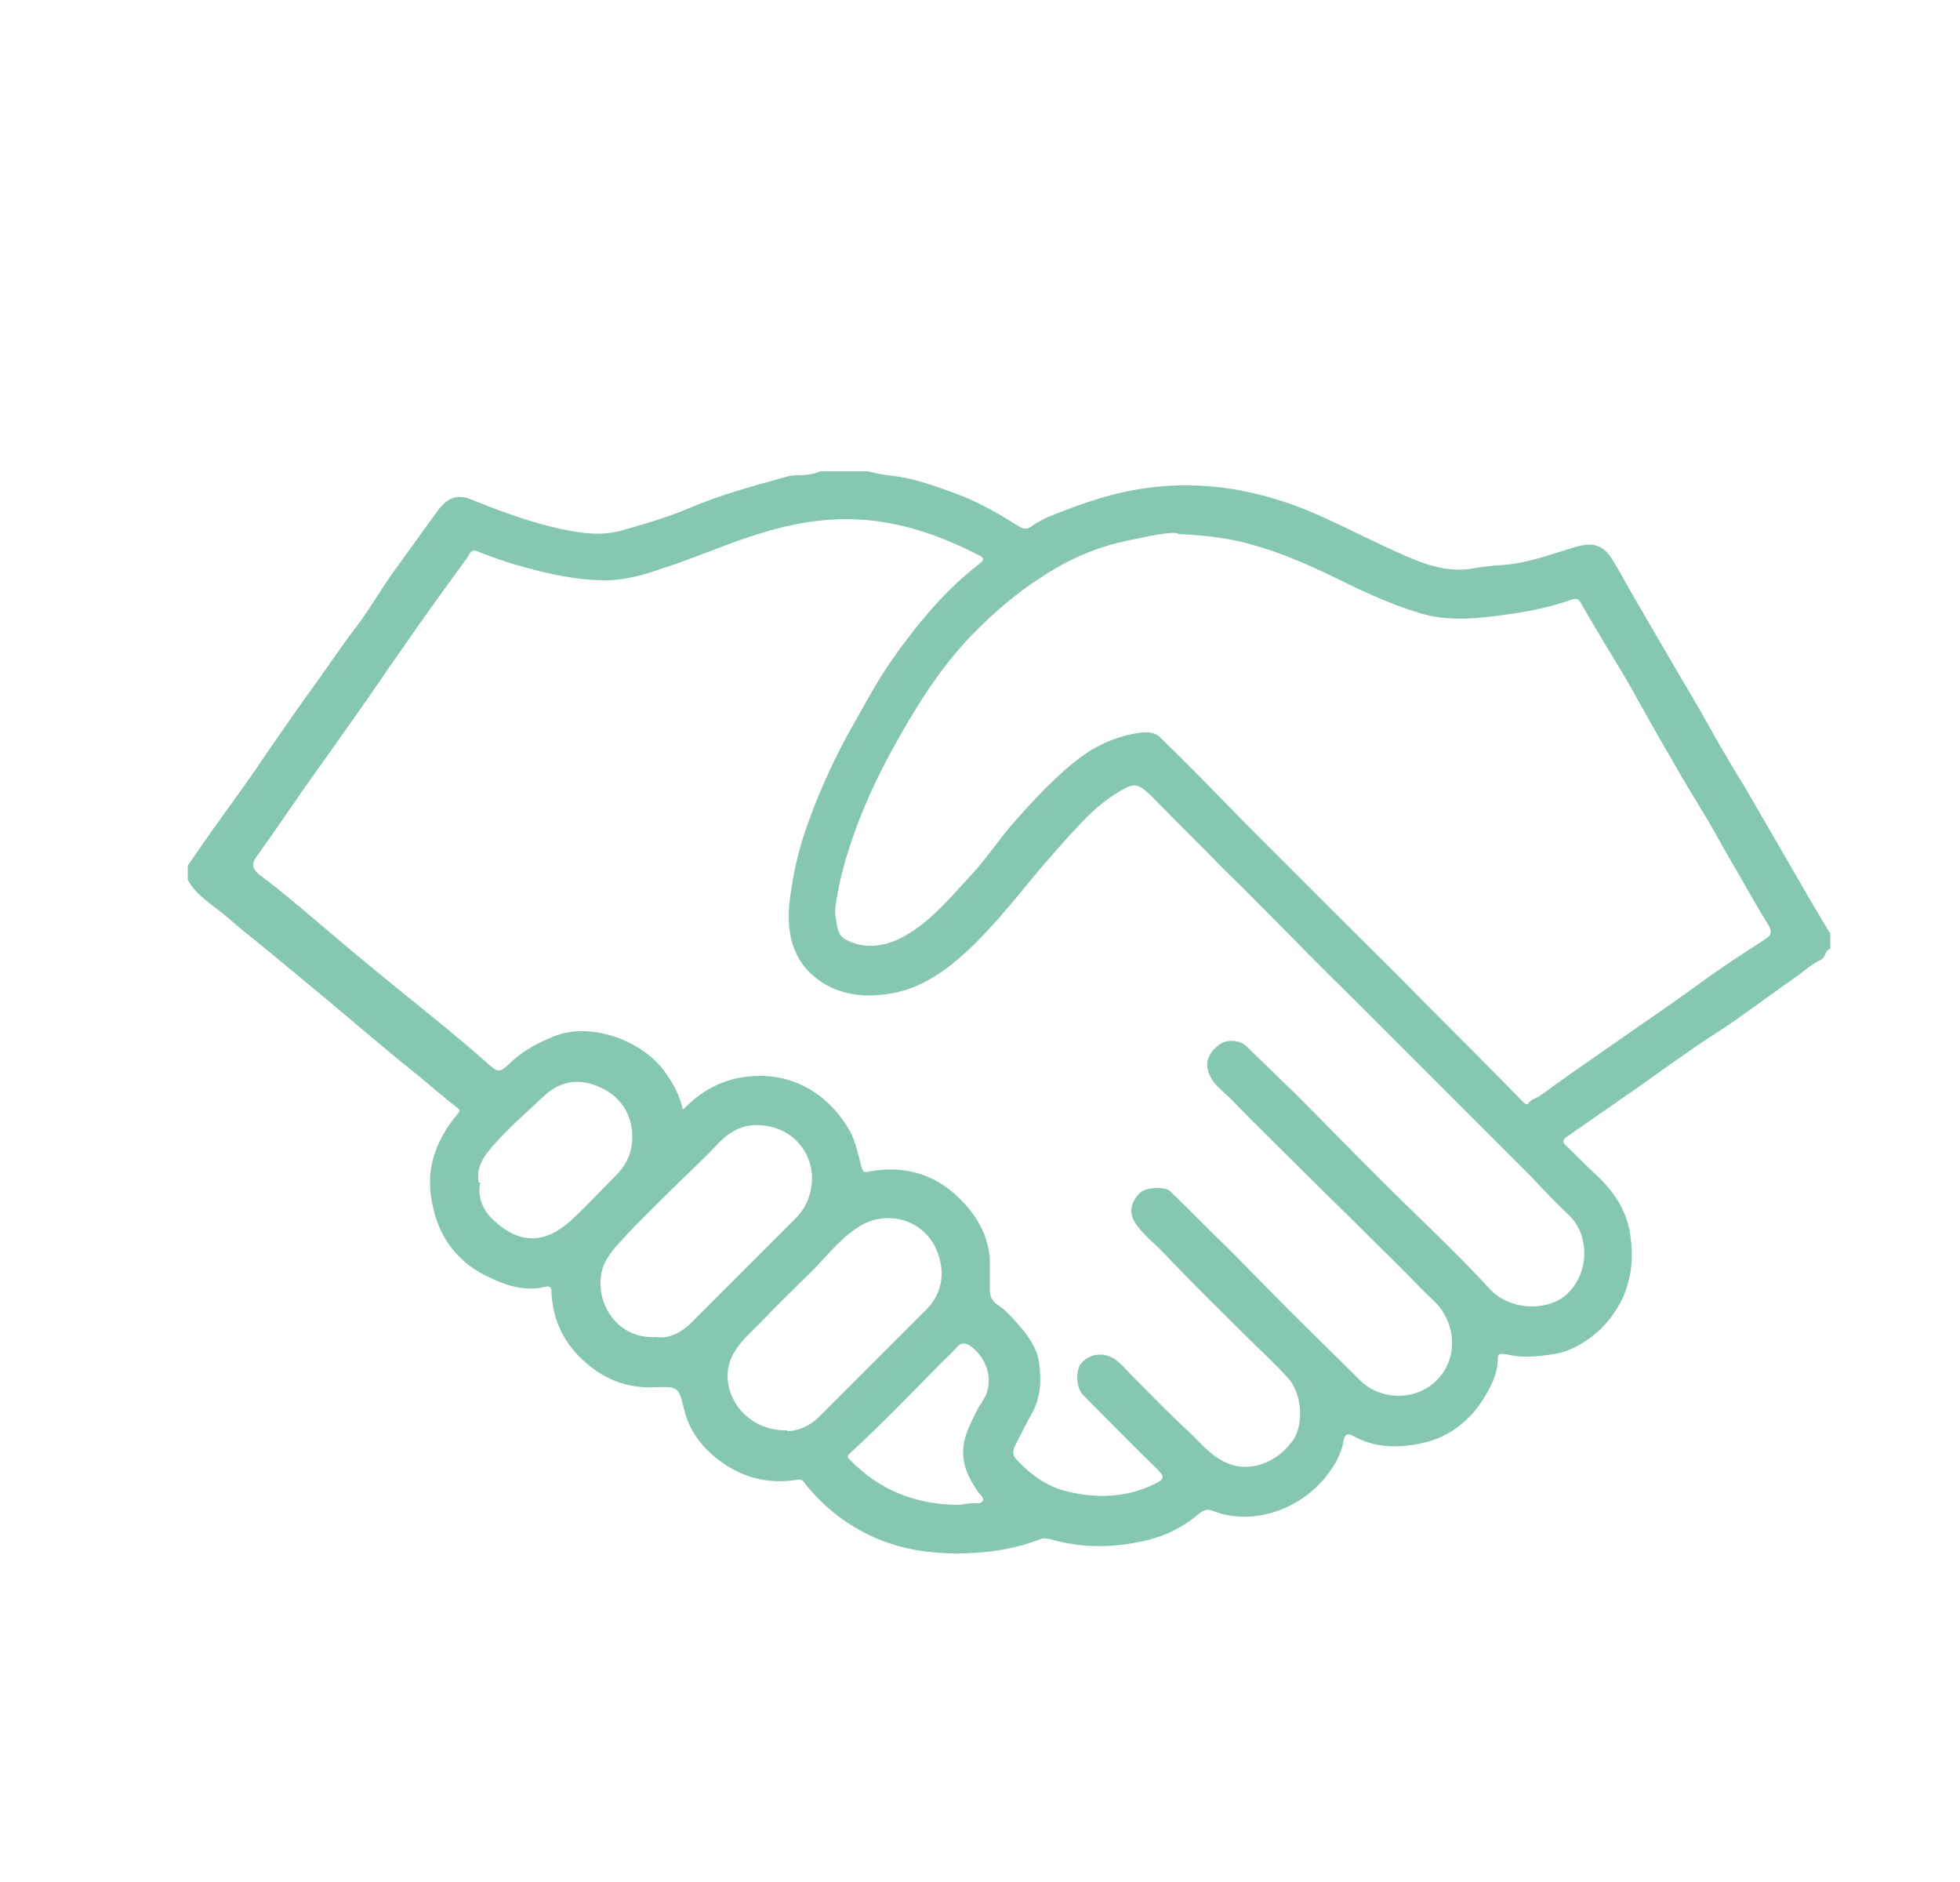 <svg width="25" height="24" viewBox="0 0 25 24" fill="none" xmlns="http://www.w3.org/2000/svg">
<g clip-path="url(#clip0_1_4509)">
<path d="M23.345 11.89V12.1C23.275 12.12 23.295 12.2 23.225 12.24C23.095 12.3 22.995 12.4 22.875 12.48C22.655 12.64 22.425 12.8 22.205 12.96C21.985 13.12 21.745 13.26 21.525 13.42C21.245 13.61 20.965 13.82 20.685 14.01C20.455 14.17 20.225 14.33 19.995 14.49C19.945 14.52 19.915 14.56 19.975 14.61C20.095 14.72 20.205 14.84 20.325 14.95C20.565 15.17 20.745 15.41 20.795 15.75C20.835 16.03 20.815 16.29 20.695 16.56C20.605 16.74 20.485 16.9 20.335 17.02C20.185 17.14 20.015 17.24 19.805 17.27C19.605 17.3 19.405 17.32 19.215 17.27C19.175 17.27 19.105 17.24 19.105 17.32C19.105 17.53 19.005 17.71 18.895 17.88C18.705 18.16 18.435 18.35 18.105 18.41C17.815 18.47 17.525 18.46 17.255 18.31C17.185 18.27 17.145 18.3 17.135 18.38C17.115 18.51 17.055 18.63 16.985 18.73C16.675 19.21 16.025 19.48 15.475 19.27C15.405 19.24 15.355 19.25 15.285 19.31C15.075 19.49 14.815 19.61 14.545 19.66C14.165 19.74 13.785 19.74 13.405 19.63C13.355 19.62 13.315 19.61 13.265 19.63C12.925 19.76 12.575 19.81 12.205 19.81C11.805 19.81 11.405 19.74 11.055 19.56C10.755 19.41 10.495 19.2 10.285 18.94C10.255 18.91 10.245 18.86 10.175 18.87C9.815 18.93 9.485 18.85 9.195 18.64C8.965 18.47 8.795 18.26 8.725 17.97C8.655 17.69 8.655 17.68 8.365 17.69C8.025 17.71 7.725 17.6 7.475 17.38C7.205 17.15 7.055 16.85 7.035 16.5C7.035 16.44 7.035 16.39 6.955 16.41C6.705 16.47 6.475 16.4 6.265 16.3C5.875 16.13 5.615 15.82 5.525 15.4C5.465 15.15 5.465 14.89 5.575 14.63C5.635 14.48 5.725 14.34 5.825 14.22C5.845 14.19 5.895 14.17 5.825 14.12C5.655 13.99 5.485 13.84 5.315 13.7C5.125 13.55 4.945 13.4 4.755 13.24C4.565 13.08 4.375 12.92 4.185 12.76C3.955 12.57 3.715 12.37 3.485 12.18C3.295 12.02 3.095 11.87 2.915 11.71C2.735 11.55 2.515 11.44 2.395 11.22C2.395 11.16 2.395 11.1 2.395 11.04C2.525 10.85 2.655 10.66 2.785 10.48C2.995 10.19 3.205 9.9 3.405 9.6C3.615 9.3 3.825 8.99 4.045 8.69C4.205 8.47 4.355 8.24 4.525 8.02C4.695 7.8 4.825 7.57 4.985 7.34C5.185 7.06 5.385 6.79 5.585 6.51C5.695 6.36 5.815 6.3 5.985 6.36C6.335 6.5 6.675 6.63 7.045 6.72C7.345 6.79 7.645 6.85 7.945 6.76C8.235 6.68 8.535 6.59 8.815 6.47C9.195 6.31 9.595 6.2 9.995 6.09C10.055 6.07 10.115 6.06 10.175 6.06C10.275 6.06 10.375 6.05 10.465 6.01C10.665 6.01 10.865 6.01 11.065 6.01C11.145 6.03 11.235 6.05 11.315 6.06C11.655 6.09 11.965 6.21 12.285 6.33C12.525 6.43 12.755 6.56 12.975 6.7C13.055 6.75 13.095 6.76 13.175 6.7C13.235 6.66 13.305 6.62 13.375 6.59C13.725 6.45 14.075 6.32 14.455 6.25C14.955 6.16 15.455 6.17 15.945 6.28C16.265 6.35 16.585 6.46 16.885 6.6C17.285 6.78 17.675 6.99 18.075 7.15C18.305 7.24 18.535 7.29 18.785 7.25C18.885 7.23 18.985 7.22 19.085 7.21C19.445 7.2 19.775 7.07 20.115 6.97C20.295 6.92 20.425 6.94 20.535 7.09C20.625 7.22 20.695 7.36 20.775 7.5C20.895 7.71 21.015 7.91 21.135 8.12C21.265 8.34 21.385 8.55 21.515 8.77C21.635 8.97 21.755 9.18 21.865 9.38C21.985 9.59 22.115 9.81 22.245 10.02C22.365 10.23 22.485 10.43 22.605 10.64C22.725 10.85 22.855 11.07 22.975 11.28C23.095 11.49 23.215 11.69 23.335 11.89H23.345ZM8.665 14.19C8.665 14.19 8.745 14.12 8.775 14.09C9.035 13.84 9.345 13.72 9.695 13.72C9.945 13.72 10.175 13.79 10.375 13.92C10.565 14.04 10.725 14.22 10.845 14.43C10.915 14.57 10.945 14.72 10.985 14.87C11.005 14.94 11.015 14.96 11.085 14.94C11.515 14.86 11.905 14.96 12.225 15.27C12.445 15.48 12.605 15.74 12.625 16.06C12.625 16.18 12.625 16.3 12.625 16.42C12.625 16.51 12.635 16.58 12.725 16.64C12.835 16.71 12.925 16.82 13.015 16.92C13.115 17.04 13.215 17.18 13.245 17.33C13.285 17.56 13.285 17.8 13.165 18.02C13.095 18.14 13.035 18.27 12.965 18.4C12.925 18.47 12.905 18.55 12.955 18.6C13.135 18.8 13.355 18.96 13.615 19.02C13.985 19.11 14.365 19.1 14.715 18.93C14.855 18.86 14.865 18.84 14.755 18.73C14.435 18.42 14.125 18.1 13.815 17.79C13.725 17.7 13.715 17.47 13.795 17.38C13.905 17.26 14.075 17.24 14.215 17.33C14.305 17.39 14.375 17.48 14.455 17.56C14.685 17.79 14.915 18.03 15.155 18.25C15.305 18.39 15.435 18.56 15.635 18.65C15.905 18.78 16.255 18.68 16.475 18.39C16.635 18.19 16.615 17.79 16.435 17.58C16.255 17.38 16.055 17.2 15.865 17.01C15.525 16.67 15.185 16.34 14.855 15.99C14.725 15.85 14.565 15.74 14.465 15.57C14.395 15.45 14.435 15.3 14.555 15.2C14.635 15.14 14.855 15.13 14.925 15.19C15.175 15.43 15.415 15.68 15.665 15.92C15.925 16.18 16.185 16.45 16.445 16.71C16.745 17.01 17.045 17.3 17.345 17.6C17.555 17.81 17.875 17.85 18.125 17.74C18.515 17.56 18.635 17.1 18.405 16.73C18.345 16.63 18.245 16.55 18.165 16.47C17.905 16.2 17.645 15.95 17.385 15.69C17.125 15.43 16.865 15.18 16.605 14.92C16.305 14.62 15.995 14.32 15.695 14.01C15.595 13.91 15.475 13.83 15.425 13.7C15.365 13.56 15.405 13.43 15.555 13.32C15.645 13.25 15.815 13.26 15.895 13.34C16.095 13.53 16.295 13.73 16.495 13.92C16.865 14.29 17.225 14.66 17.595 15.03C18.065 15.5 18.555 15.95 19.005 16.44C19.245 16.7 19.695 16.73 19.955 16.53C20.275 16.27 20.295 15.75 19.995 15.48C19.835 15.33 19.685 15.17 19.535 15.01C19.275 14.75 19.015 14.49 18.755 14.23C18.525 14 18.305 13.78 18.075 13.55C17.815 13.29 17.545 13.02 17.285 12.76C17.025 12.5 16.765 12.25 16.515 11.99C16.215 11.69 15.915 11.38 15.605 11.08C15.315 10.78 15.015 10.49 14.725 10.19C14.555 10.02 14.495 9.98 14.355 10.05C14.145 10.16 13.965 10.31 13.805 10.48C13.585 10.71 13.375 10.95 13.175 11.19C12.905 11.52 12.635 11.85 12.325 12.14C12.025 12.41 11.705 12.63 11.295 12.68C10.995 12.72 10.695 12.68 10.445 12.5C10.095 12.25 10.025 11.87 10.075 11.47C10.105 11.22 10.155 10.98 10.225 10.74C10.325 10.42 10.445 10.12 10.585 9.82C10.725 9.51 10.895 9.22 11.065 8.92C11.255 8.57 11.485 8.25 11.735 7.94C11.965 7.66 12.215 7.4 12.505 7.18C12.545 7.15 12.555 7.12 12.505 7.09C12.115 6.89 11.715 6.73 11.275 6.66C10.745 6.57 10.235 6.64 9.735 6.79C9.295 6.92 8.885 7.11 8.445 7.25C8.215 7.33 7.975 7.4 7.725 7.4C7.355 7.4 6.995 7.32 6.645 7.22C6.455 7.17 6.265 7.1 6.085 7.03C6.045 7.01 6.025 7.02 5.995 7.05C5.975 7.09 5.955 7.12 5.925 7.16C5.655 7.53 5.385 7.9 5.125 8.28C4.925 8.56 4.735 8.85 4.535 9.13C4.315 9.44 4.095 9.75 3.875 10.06C3.675 10.35 3.475 10.64 3.275 10.92C3.205 11.02 3.215 11.08 3.315 11.16C3.505 11.3 3.685 11.45 3.865 11.6C4.265 11.94 4.665 12.28 5.075 12.61C5.455 12.92 5.835 13.22 6.195 13.54C6.365 13.69 6.365 13.69 6.535 13.53C6.685 13.39 6.865 13.3 7.055 13.22C7.525 13.02 8.215 13.27 8.495 13.69C8.595 13.83 8.675 13.98 8.715 14.17L8.665 14.19ZM15.025 6.8C14.875 6.78 14.605 6.85 14.355 6.9C13.985 6.98 13.635 7.13 13.315 7.34C12.965 7.56 12.665 7.82 12.375 8.12C11.965 8.55 11.655 9.06 11.375 9.57C11.195 9.9 11.035 10.24 10.905 10.6C10.805 10.88 10.725 11.15 10.675 11.44C10.665 11.52 10.645 11.59 10.655 11.67C10.675 11.78 10.675 11.93 10.785 11.98C11.005 12.1 11.245 12.08 11.475 11.97C11.855 11.78 12.115 11.45 12.405 11.14C12.605 10.92 12.765 10.67 12.965 10.45C13.215 10.17 13.465 9.9 13.765 9.67C14.005 9.49 14.265 9.38 14.565 9.34C14.665 9.33 14.755 9.35 14.815 9.42C15.175 9.77 15.525 10.13 15.875 10.49C16.275 10.89 16.675 11.29 17.075 11.69C17.435 12.05 17.805 12.41 18.165 12.78C18.585 13.2 19.005 13.62 19.425 14.05C19.445 14.07 19.475 14.1 19.495 14.07C19.525 14.02 19.585 14.01 19.635 13.98C19.865 13.81 20.095 13.65 20.325 13.49C20.555 13.33 20.785 13.17 21.015 13.01C21.235 12.86 21.445 12.71 21.655 12.56C21.935 12.35 22.235 12.16 22.525 11.97C22.585 11.93 22.605 11.89 22.565 11.81C22.395 11.54 22.245 11.26 22.085 10.99C21.985 10.82 21.895 10.65 21.795 10.48C21.635 10.21 21.465 9.94 21.315 9.67C21.125 9.35 20.945 9.02 20.765 8.7C20.565 8.36 20.355 8.03 20.165 7.69C20.135 7.64 20.115 7.63 20.065 7.64C19.735 7.76 19.385 7.82 19.035 7.86C18.725 7.9 18.415 7.91 18.115 7.82C17.845 7.74 17.585 7.63 17.325 7.51C16.915 7.31 16.515 7.11 16.085 6.98C15.775 6.88 15.465 6.83 15.025 6.81V6.8ZM8.365 17.05C8.545 17.08 8.715 16.98 8.855 16.83C9.285 16.4 9.715 15.97 10.145 15.54C10.235 15.45 10.295 15.35 10.325 15.24C10.455 14.81 10.175 14.38 9.705 14.35C9.465 14.33 9.285 14.44 9.125 14.62C8.935 14.82 8.725 15.01 8.535 15.2C8.335 15.4 8.135 15.59 7.945 15.8C7.835 15.92 7.715 16.04 7.675 16.22C7.585 16.63 7.885 17.08 8.365 17.05ZM10.045 18.25C10.165 18.25 10.335 18.19 10.465 18.05C10.915 17.6 11.365 17.15 11.815 16.7C12.015 16.5 12.055 16.24 11.965 15.99C11.815 15.55 11.305 15.41 10.945 15.65C10.695 15.81 10.515 16.06 10.305 16.26C10.115 16.45 9.915 16.64 9.735 16.83C9.595 16.98 9.435 17.1 9.335 17.3C9.145 17.71 9.475 18.25 10.035 18.24L10.045 18.25ZM6.125 15.08C6.085 15.27 6.165 15.44 6.295 15.56C6.615 15.86 6.935 15.87 7.265 15.58C7.475 15.39 7.665 15.18 7.865 14.98C7.995 14.85 8.065 14.69 8.065 14.5C8.065 14.21 7.915 13.96 7.595 13.84C7.345 13.75 7.125 13.8 6.935 13.98C6.735 14.17 6.525 14.35 6.335 14.56C6.205 14.7 6.065 14.86 6.105 15.08H6.125ZM12.215 19.19C12.275 19.19 12.345 19.17 12.405 19.17C12.455 19.17 12.515 19.18 12.535 19.14C12.555 19.09 12.495 19.06 12.465 19.01C12.365 18.86 12.285 18.71 12.285 18.52C12.285 18.32 12.375 18.16 12.455 18C12.495 17.91 12.575 17.83 12.595 17.73C12.655 17.51 12.545 17.27 12.355 17.15C12.295 17.12 12.245 17.13 12.205 17.18C12.145 17.25 12.065 17.32 11.995 17.39C11.615 17.78 11.245 18.16 10.845 18.53C10.815 18.56 10.795 18.58 10.845 18.62C11.215 19 11.665 19.18 12.195 19.19H12.215Z" fill="#85C7B1"/>

</g>
<defs>
<clipPath id="clip0_1_4509">
<rect width="24" height="24" fill="white" transform="translate(0.875)"/>
</clipPath>
</defs>
</svg>
